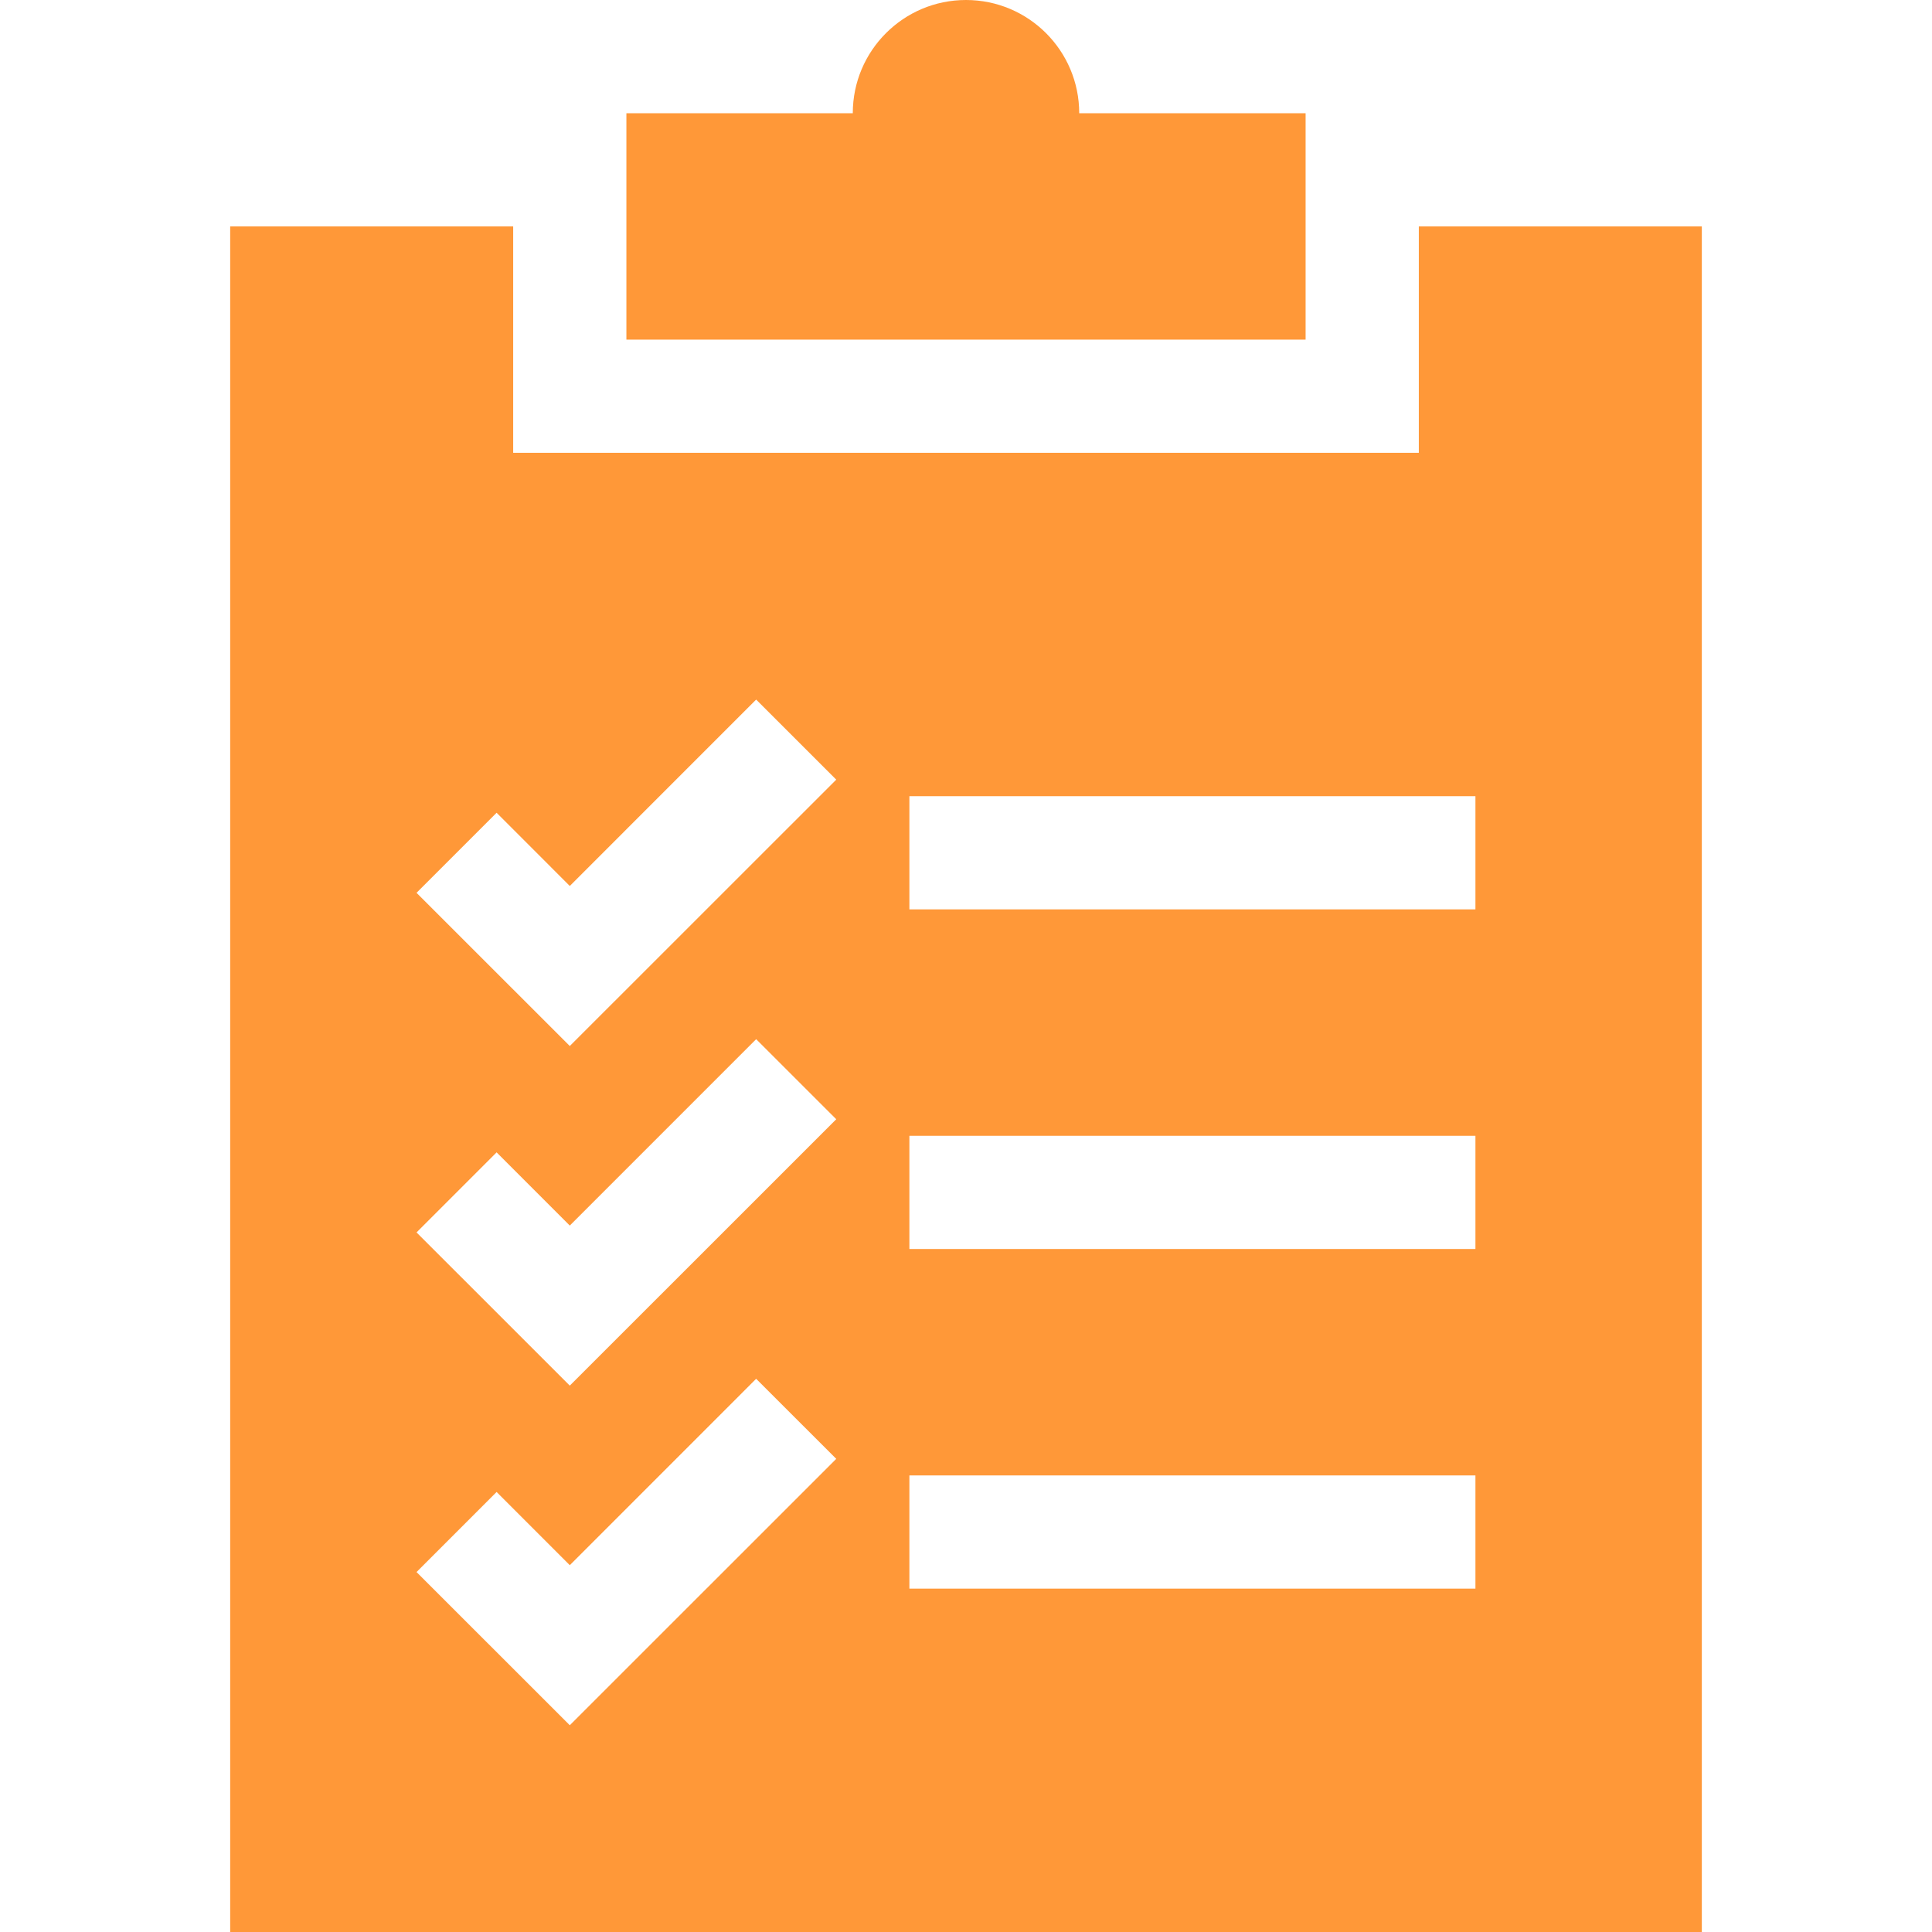 <svg width="50" height="50" viewBox="0 0 50 50" fill="none" xmlns="http://www.w3.org/2000/svg">
<path d="M36.719 5.859V11.719H13.281V5.859H5.957V50H44.043V5.859H36.719ZM14.746 44.649L10.78 40.685L12.852 38.612L14.746 40.507L19.569 35.683L21.642 37.755L14.746 44.649ZM14.746 35.86L10.78 31.895L12.852 29.823L14.746 31.718L19.569 26.894L21.642 28.966L14.746 35.86ZM14.746 27.071L10.78 23.106L12.852 21.034L14.746 22.929L19.569 18.105L21.642 20.177L14.746 27.071ZM38.184 41.113H23.535V38.184H38.184V41.113ZM38.184 32.324H23.535V29.395H38.184V32.324ZM38.184 23.535H23.535V20.605H38.184V23.535Z" fill="#FF9838"/>
<path d="M27.93 2.93C27.93 1.312 26.618 0 25 0C23.382 0 22.07 1.312 22.07 2.93C21.361 2.93 16.924 2.93 16.211 2.93V8.789H33.789C33.789 8.08 33.789 3.643 33.789 2.93C33.08 2.93 28.643 2.93 27.93 2.93Z" fill="#FF9838"/>
</svg>
